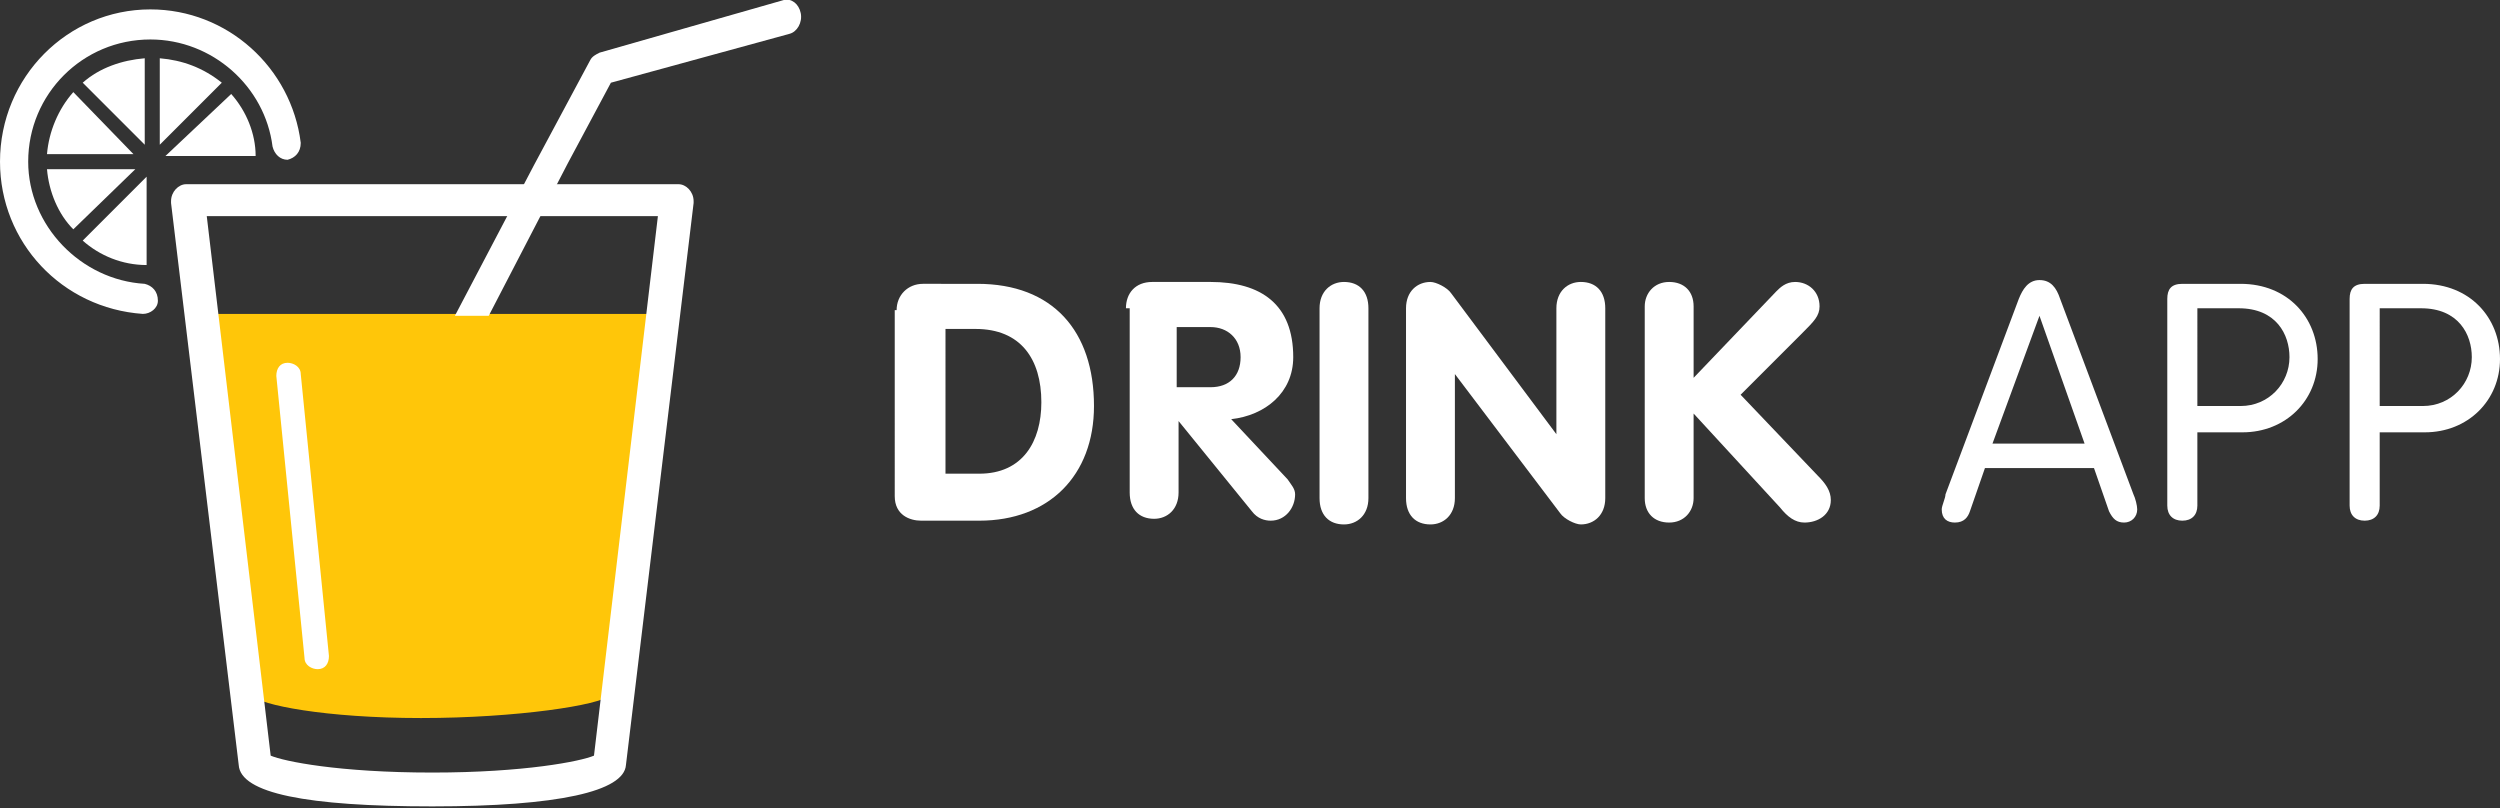 <?xml version="1.0" encoding="utf-8"?>
<!-- Generator: Adobe Illustrator 19.1.0, SVG Export Plug-In . SVG Version: 6.00 Build 0)  -->
<svg version="1.1" id="Capa_1" xmlns="http://www.w3.org/2000/svg" xmlns:xlink="http://www.w3.org/1999/xlink" x="0px" y="0px"
	 viewBox="0 0 133 43" style="enable-background:new 0 0 133 43;" xml:space="preserve">
<rect x="0" y="0" width="133" height="43" fill="#333333" stroke="none"/>
<style type="text/css">
	.st0{fill:#FFFFFF;}
	.st1{fill:#FFC609;}
	.st2{fill:#FFFFFF;stroke:#FF0000;stroke-width:5;stroke-miterlimit:10;}
	.st3{fill:url(#SVGID_1_);}
	.st4{fill:#FF0000;}
</style>
<path class="st0" d="M47.7,16.5c0-0.8,0.6-1.4,1.4-1.4H52c4,0,6.2,2.5,6.2,6.5c0,3.7-2.4,6.1-6.1,6.1h-3.1c-0.6,0-1.4-0.3-1.4-1.3
	V16.5z M50.3,25.2h1.8c2.3,0,3.3-1.7,3.3-3.8c0-2.3-1.1-3.9-3.5-3.9h-1.6V25.2z"/>
<path class="st0" d="M59.9,16.4c0-0.8,0.5-1.4,1.4-1.4h3.1c2.7,0,4.4,1.2,4.4,4c0,1.9-1.5,3.1-3.3,3.3l3,3.2
	c0.2,0.3,0.4,0.5,0.4,0.8c0,0.7-0.5,1.4-1.3,1.4c-0.3,0-0.7-0.1-1-0.5l-3.9-4.8h0v3.8c0,0.9-0.6,1.4-1.3,1.4c-0.8,0-1.3-0.5-1.3-1.4
	V16.4z M62.6,20.6h1.8c1,0,1.6-0.6,1.6-1.6c0-1-0.7-1.6-1.6-1.6h-1.8V20.6z"/>
<path class="st0" d="M70.2,16.4c0-0.9,0.6-1.4,1.3-1.4c0.8,0,1.3,0.5,1.3,1.4v10.1c0,0.9-0.6,1.4-1.3,1.4c-0.8,0-1.3-0.5-1.3-1.4
	V16.4z"/>
<path class="st0" d="M74.8,16.4c0-0.9,0.6-1.4,1.3-1.4c0.3,0,0.9,0.3,1.1,0.6l5.6,7.5h0v-6.7c0-0.9,0.6-1.4,1.3-1.4
	c0.8,0,1.3,0.5,1.3,1.4v10.1c0,0.9-0.6,1.4-1.3,1.4c-0.3,0-0.9-0.3-1.1-0.6l-5.6-7.4h0v6.6c0,0.9-0.6,1.4-1.3,1.4
	c-0.8,0-1.3-0.5-1.3-1.4V16.4z"/>
<path class="st0" d="M87.5,16.3c0-0.7,0.5-1.3,1.3-1.3c0.8,0,1.3,0.5,1.3,1.3v3.8l4.4-4.6c0.2-0.2,0.5-0.5,1-0.5
	c0.7,0,1.3,0.5,1.3,1.3c0,0.5-0.3,0.8-0.9,1.4L92.6,21l4.1,4.3c0.4,0.4,0.7,0.8,0.7,1.3c0,0.8-0.7,1.2-1.4,1.2
	c-0.5,0-0.9-0.3-1.3-0.8l-4.6-5v4.5c0,0.7-0.5,1.3-1.3,1.3c-0.8,0-1.3-0.5-1.3-1.3V16.3z"/>
<path class="st0" d="M104.8,27.2c-0.1,0.3-0.3,0.6-0.8,0.6c-0.4,0-0.7-0.2-0.7-0.7c0-0.2,0.2-0.6,0.2-0.8l3.9-10.4
	c0.2-0.5,0.5-1,1.1-1c0.6,0,0.9,0.4,1.1,1l3.9,10.4c0.1,0.2,0.2,0.6,0.2,0.8c0,0.4-0.3,0.7-0.7,0.7c-0.4,0-0.6-0.2-0.8-0.6l-0.8-2.3
	h-5.8L104.8,27.2z M108.5,16.8L108.5,16.8l-2.5,6.8h4.9L108.5,16.8z"/>
<path class="st0" d="M116.9,26.9c0,0.5-0.3,0.8-0.8,0.8c-0.5,0-0.8-0.3-0.8-0.8v-11c0-0.5,0.2-0.8,0.8-0.8h3.1c2.5,0,4.1,1.8,4.1,4
	c0,2.2-1.7,3.9-4,3.9h-2.4V26.9z M116.9,21.6h2.3c1.5,0,2.6-1.2,2.6-2.6c0-1.2-0.7-2.6-2.7-2.6h-2.2V21.6z"/>
<path class="st0" d="M126.6,26.9c0,0.5-0.3,0.8-0.8,0.8c-0.5,0-0.8-0.3-0.8-0.8v-11c0-0.5,0.2-0.8,0.8-0.8h3.1c2.5,0,4.1,1.8,4.1,4
	c0,2.2-1.7,3.9-4,3.9h-2.4V26.9z M126.6,21.6h2.3c1.5,0,2.6-1.2,2.6-2.6c0-1.2-0.7-2.6-2.7-2.6h-2.2V21.6z"/>
<g>
	<path class="st1" d="M35.3,16.7H10.7L13.4,37c0.4,0.5,3.9,1.2,9,1.2c5.1,0,9.6-0.7,10-1.2L35.3,16.7z"/>
	<path class="st0" d="M30.2,8.7l2.3-4.3L42,1.8c0.4-0.1,0.7-0.6,0.6-1.1c-0.1-0.5-0.5-0.8-0.9-0.7l-9.8,2.8
		c-0.2,0.1-0.4,0.2-0.5,0.4l-3,5.6l-4.2,8H26L30.2,8.7z"/>
	<path class="st0" d="M23,42.9c-6.7,0-10.2-0.7-10.3-2.2L9.1,10.8c0,0,0-0.1,0-0.1c0,0,0,0,0,0c0-0.5,0.4-0.9,0.8-0.9h26.2
		c0.4,0,0.8,0.4,0.8,0.9c0,0,0,0,0,0c0,0,0,0,0,0.1l-3.6,29.9C33.2,42.1,29.7,42.9,23,42.9 M14.4,40.2c0.7,0.3,3.6,0.9,8.6,0.9
		c4.9,0,7.9-0.6,8.6-0.9L35,11.5H11L14.4,40.2z"/>
	<path class="st0" d="M7.7,15.1c-3.4-0.2-6.2-3.1-6.2-6.5c0-3.6,2.9-6.5,6.5-6.5c3.3,0,6.1,2.5,6.5,5.7c0.1,0.4,0.4,0.7,0.8,0.7
		c0.4-0.1,0.7-0.4,0.7-0.9c-0.5-4-3.9-7.1-8-7.1C3.6,0.5,0,4.1,0,8.6c0,4.3,3.3,7.8,7.6,8.1h0c0.4,0,0.8-0.3,0.8-0.7
		C8.4,15.5,8.1,15.2,7.7,15.1"/>
	<path class="st0" d="M2.5,8.2h4.6L3.9,4.9C3.1,5.8,2.6,7,2.5,8.2"/>
	<path class="st0" d="M7.7,3.1C6.5,3.2,5.3,3.6,4.4,4.4l3.3,3.3V3.1z"/>
	<path class="st0" d="M3.9,12.2C3.9,12.2,3.9,12.2,3.9,12.2L7.2,9H2.5C2.6,10.2,3.1,11.4,3.9,12.2"/>
	<path class="st0" d="M7.8,9.4l-3.4,3.4c0,0,0,0,0,0c0.9,0.8,2.1,1.3,3.4,1.3V9.4z"/>
	<path class="st0" d="M8.5,3.1v4.6l3.3-3.3C10.8,3.6,9.7,3.2,8.5,3.1"/>
	<path class="st0" d="M12.3,5L8.8,8.3h4.8C13.6,7.1,13.1,5.9,12.3,5"/>
	<path class="st0" d="M17.5,34.9c0,0.4-0.2,0.7-0.6,0.7h0c-0.3,0-0.7-0.2-0.7-0.6L14.7,20c0-0.4,0.2-0.7,0.6-0.7
		c0.3,0,0.7,0.2,0.7,0.6L17.5,34.9z"/>
</g>
</svg>
